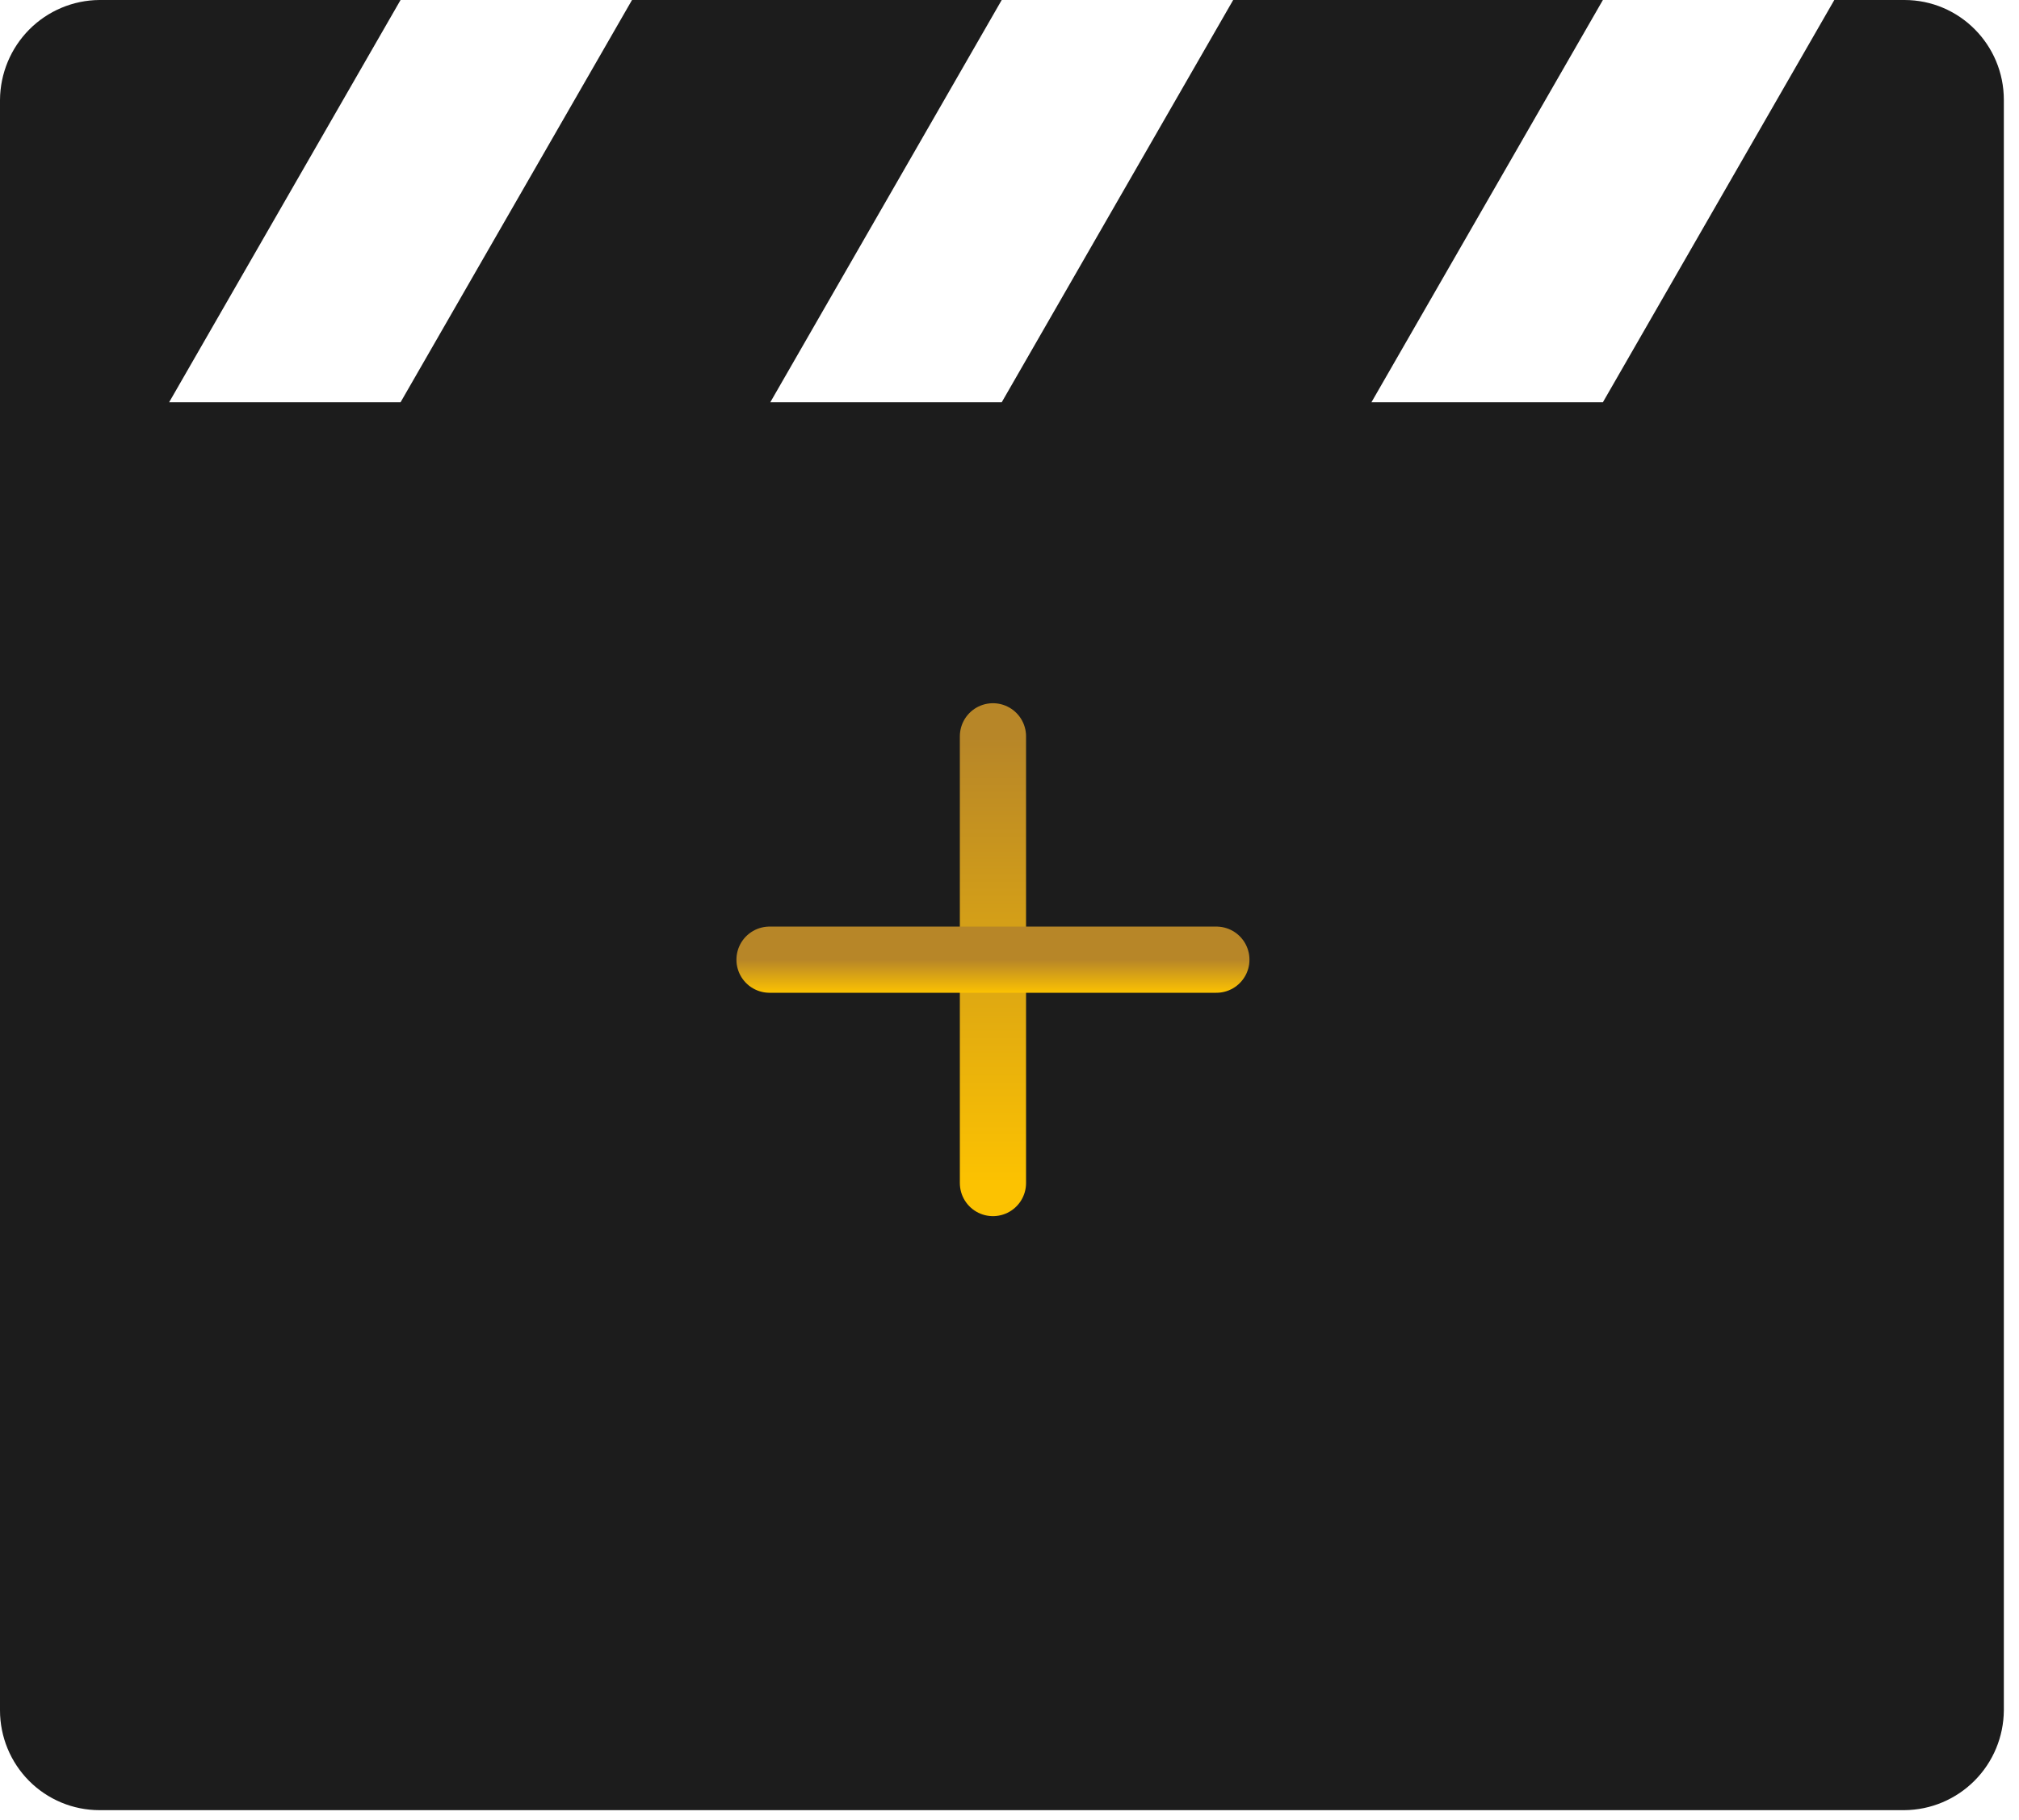 <svg width="61" height="55" viewBox="0 0 61 55" fill="none" xmlns="http://www.w3.org/2000/svg">
<path d="M48.428 12.156L55.42 0H57.539C59.198 0 60.542 1.352 60.542 3.018V51.683C60.537 52.481 60.219 53.245 59.657 53.809C59.095 54.374 58.334 54.694 57.539 54.7H3.003C2.206 54.7 1.442 54.381 0.879 53.816C0.316 53.25 -4.03984e-07 52.483 0 51.683V3.018C0.006 2.22 0.324 1.456 0.885 0.891C1.447 0.326 2.208 0.006 3.003 0H12.102L5.11 12.156H12.102L19.095 0H30.265L23.273 12.156H30.265L37.258 0H48.428L41.435 12.156H48.428Z" fill="#1C1C1C"/>
<path d="M30 22.25V35.75" stroke="url(#paint0_linear)" stroke-width="2" stroke-linecap="round" stroke-linejoin="round"/>
<path d="M36.75 29H23.25" stroke="url(#paint1_linear)" stroke-width="2" stroke-linecap="round" stroke-linejoin="round"/>
<defs>
<linearGradient id="paint0_linear" x1="30.5" y1="22.25" x2="30.5" y2="35.75" gradientUnits="userSpaceOnUse">
<stop stop-color="#B78628"/>
<stop offset="1" stop-color="#FCC201"/>
</linearGradient>
<linearGradient id="paint1_linear" x1="30" y1="29" x2="30" y2="30" gradientUnits="userSpaceOnUse">
<stop stop-color="#B78628"/>
<stop offset="1" stop-color="#FCC201"/>
</linearGradient>
</defs>
</svg>
